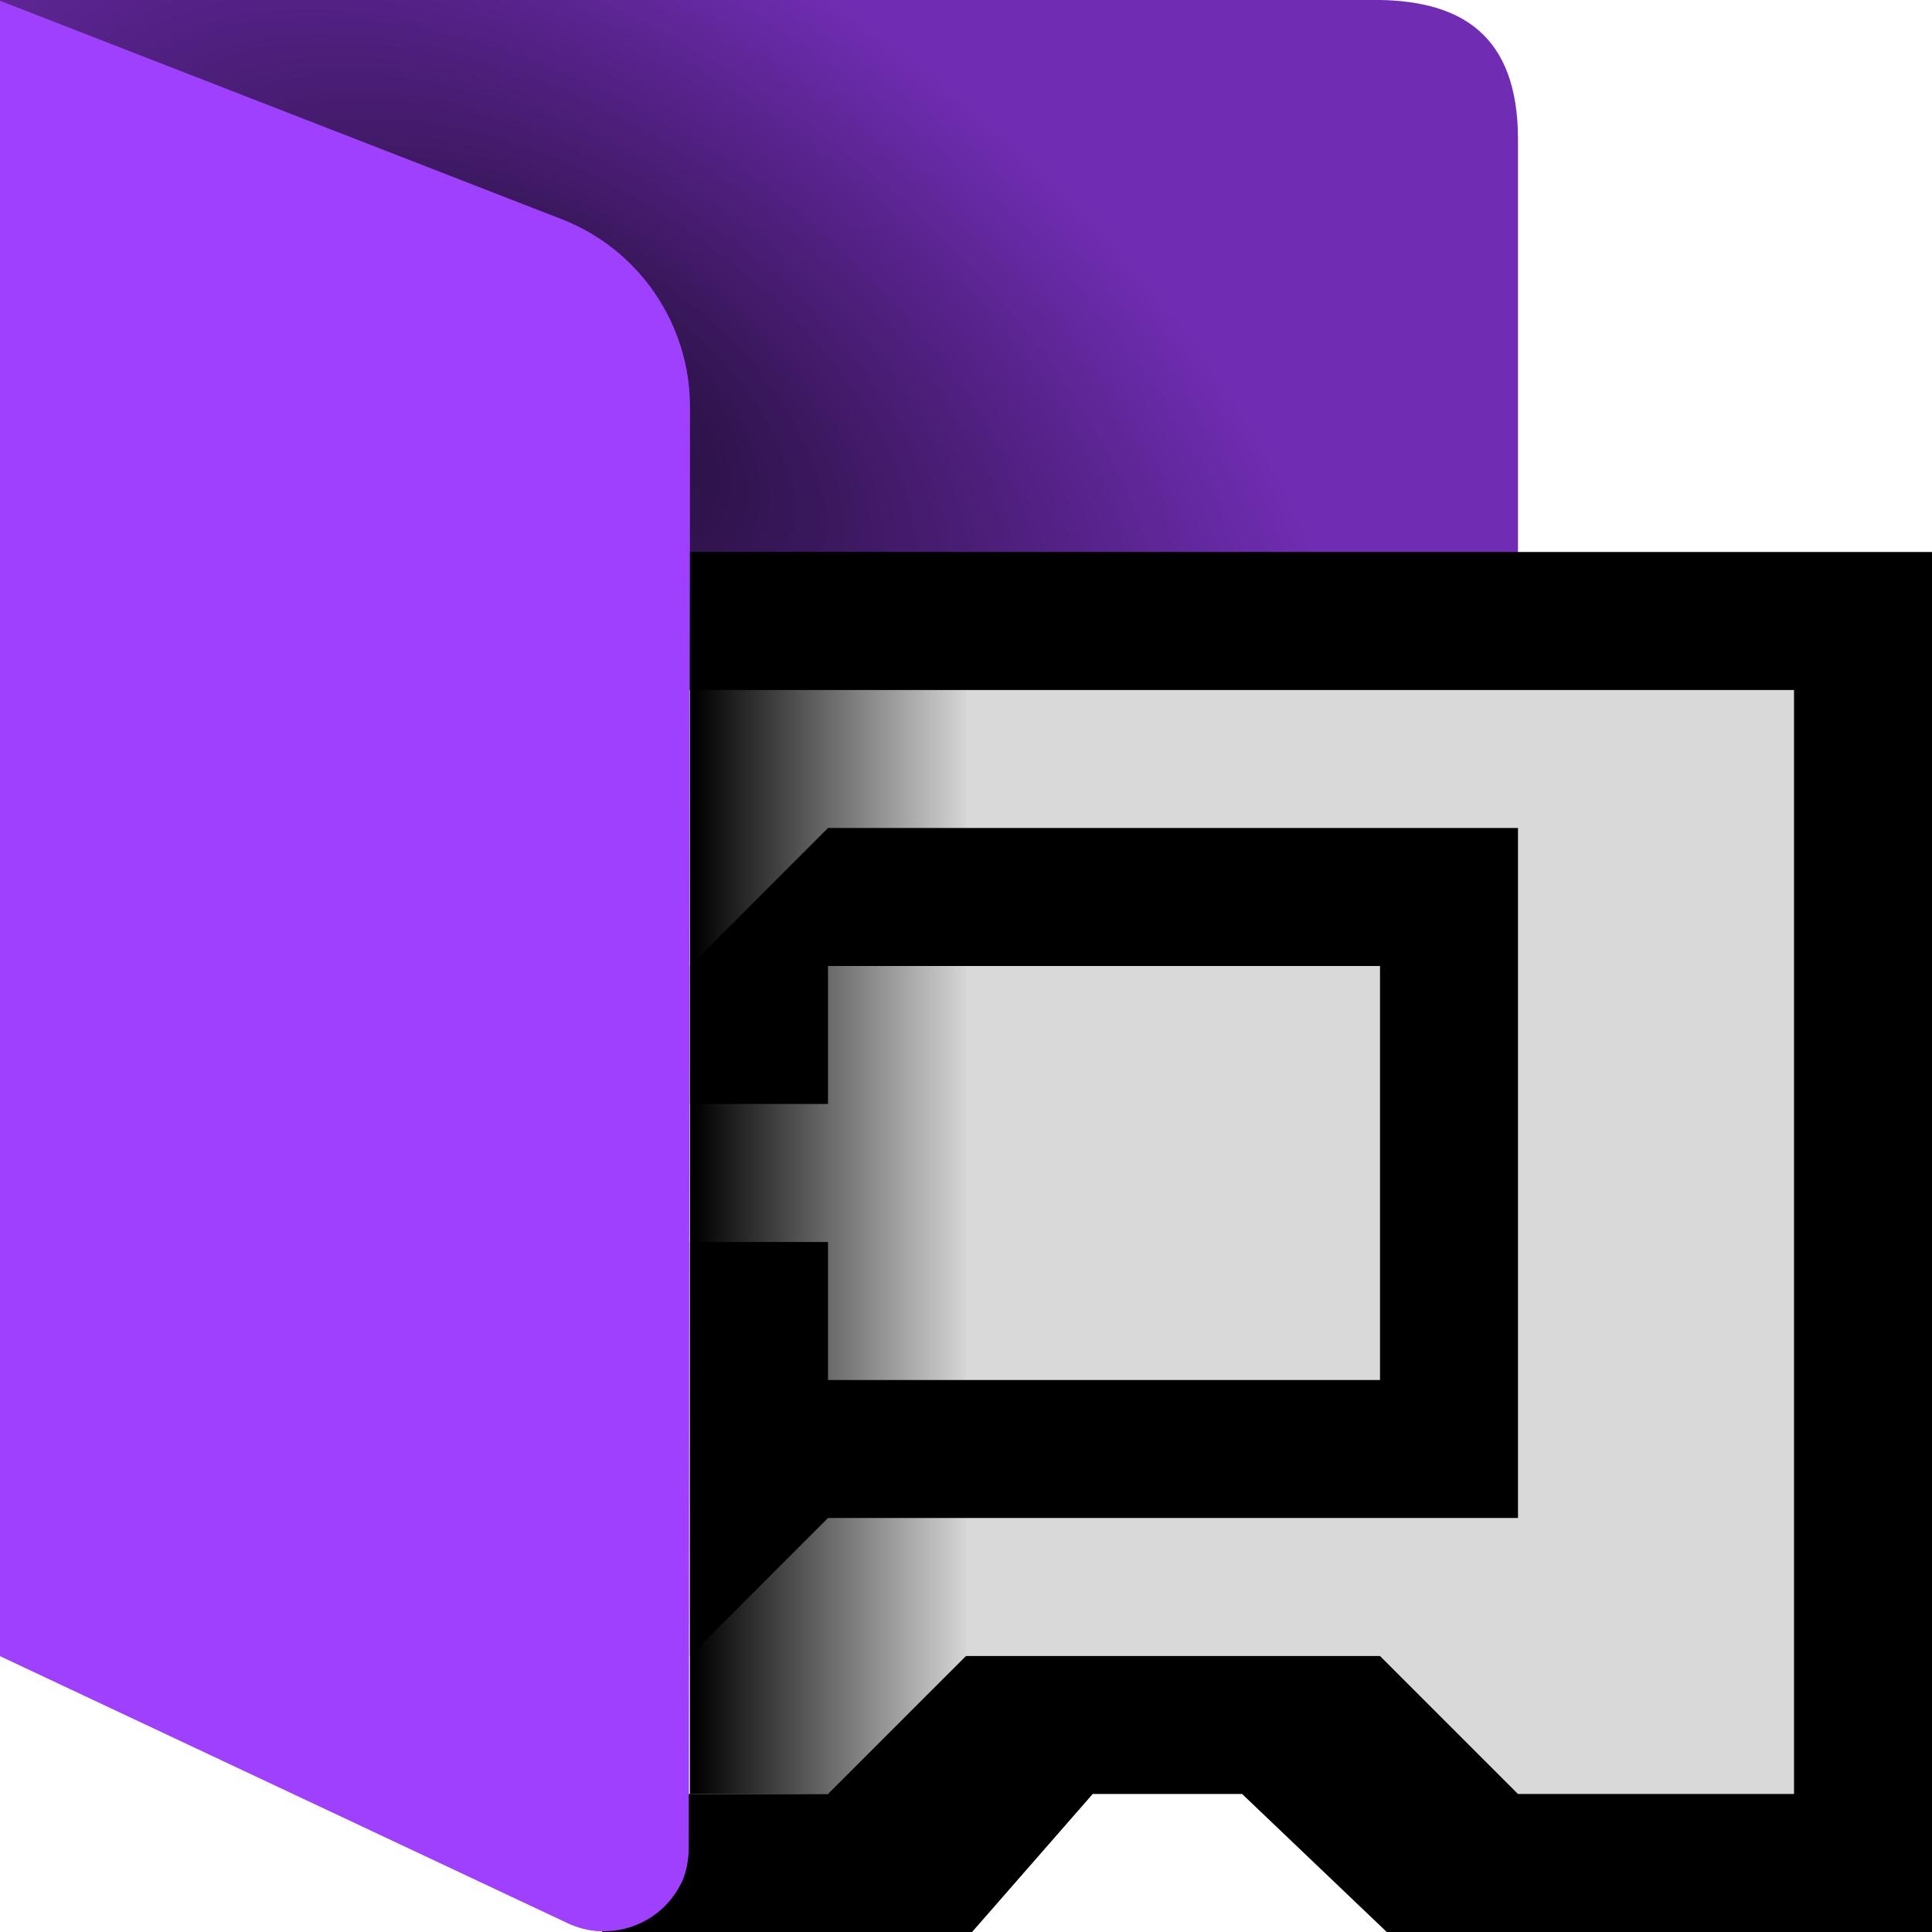<?xml version="1.0" encoding="UTF-8"?><svg id="Done" xmlns="http://www.w3.org/2000/svg" xmlns:xlink="http://www.w3.org/1999/xlink" viewBox="0 0 14 14"><defs><style>.cls-1{fill:#a040ff;}.cls-2{opacity:.3;}.cls-2,.cls-3{isolation:isolate;}.cls-4{fill:url(#linear-gradient);}.cls-5{fill:#d9d9d9;}.cls-3{fill:url(#radial-gradient);opacity:.711;}</style><radialGradient id="radial-gradient" cx="114.287" cy="-117.476" fx="114.287" fy="-117.476" r="1.587" gradientTransform="translate(-240.606 -480.74) rotate(33.69) scale(4.129 -2.271)" gradientUnits="userSpaceOnUse"><stop offset="0" stop-color="#000"/><stop offset="1" stop-color="#000" stop-opacity="0"/></radialGradient><linearGradient id="linear-gradient" x1="69.257" y1="-136.21" x2="69.786" y2="-136.21" gradientTransform="translate(-256.758 -506.308) scale(3.78 -3.78)" gradientUnits="userSpaceOnUse"><stop offset="0" stop-color="#000"/><stop offset="1" stop-color="#000" stop-opacity="0"/></linearGradient></defs><g id="Layer_38"><path id="folder" class="cls-1" d="m0,0v12l4.113,1.935c.31.147.681.013.828-.298.039-.083.06-.175.059-.267v-2.371h6V1c-.004-.745-.409-.989-1-1H0Z"/><path id="folder_shadow" class="cls-2" d="m-.018,0l4.085,1.588c.562.218.932.76.932,1.363v8.049h6V1c-.004-.745-.409-.989-1.002-1H-.018Z"/><path id="flap_shadow" class="cls-3" d="m10,11c.706-.08,1.081-.38,1-.984v-5.016c.665-.002.998-.335,1-1V1C12.005.36,11.691.01,11,0H0v11h10Z"/><g id="g486"><path id="path484" d="m3,4h11v10h-3.951l-1.048-1h-1.083l-.874,1h-2.677l-1.366-1V4Z"/><path id="path485" class="cls-5" d="m4,5v7s0,1,0,1h2l1-1h3l1,1h2V5H4Zm2,1h2s3,0,3,0v5s-5,0-5,0l-1,1v-1.969s0-1.031,0-1.031h1v1h4v-3h-4v1h-1v-1l1-1Z"/></g><path id="icon_shadow" class="cls-4" d="m5,4h2v9h-2V4Z"/><path id="flap" class="cls-1" d="m5,2.951c.001-.603-.369-1.145-.931-1.363L0,.006v11.994l4.113,1.935c.31.147.681.013.828-.298.033-.07.045-.147.05-.224l.009-10.462Z"/></g></svg>